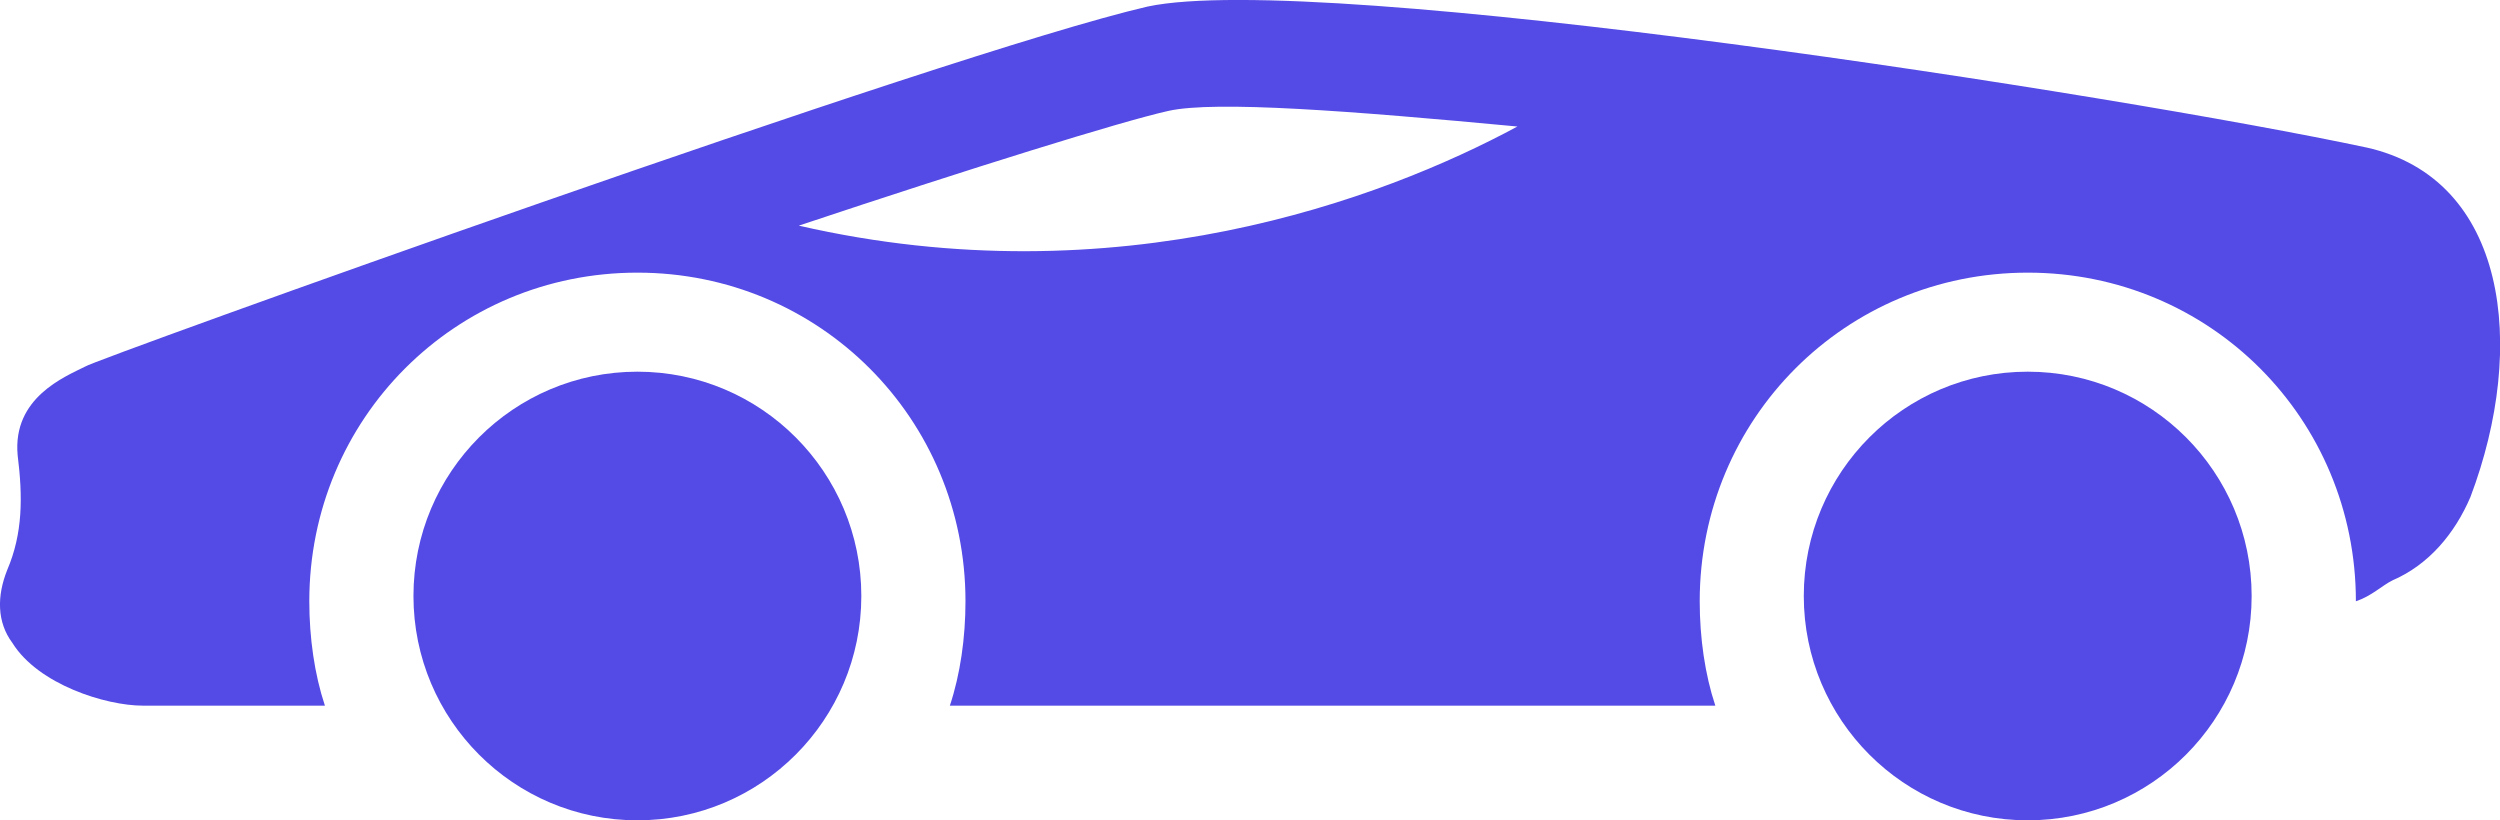 <svg width="448" height="147" viewBox="0 0 448 147" fill="none" xmlns="http://www.w3.org/2000/svg">
<g clip-path="url(#clip0_147_38)">
<path d="M424.024 26.423C380.166 17.067 236.454 -5.367 205.666 1.171C169.268 9.594 16.231 64.737 15.299 65.671C11.569 67.539 2.228 71.275 3.161 81.566C4.093 89.039 4.093 95.593 1.296 102.132C-0.569 106.802 -0.569 111.473 2.228 115.225C6.891 122.698 19.029 126.45 25.556 126.45H58.224C56.359 120.845 55.427 114.291 55.427 107.752C55.427 75.027 81.552 48.857 114.22 48.857C146.889 48.857 173.014 75.027 173.014 107.752C173.014 114.291 172.081 120.845 170.216 126.45H307.385C305.521 120.845 304.588 114.291 304.588 107.752C304.588 75.027 330.713 48.857 363.382 48.857C396.05 48.857 422.175 75.027 422.175 107.752C424.972 106.818 426.837 104.95 428.702 104.016C435.23 101.214 439.908 95.609 442.705 89.055C452.963 61.95 449.233 32.028 424.04 26.423H424.024ZM143.143 40.434C173.931 30.16 201.004 21.737 209.396 19.869C217.789 18.001 242.065 19.869 271.92 22.671C247.66 35.764 200.072 53.512 143.143 40.434Z" fill="#544AE5"/>
<path d="M363.366 147C385.528 147 403.494 129.003 403.494 106.803C403.494 84.603 385.528 66.606 363.366 66.606C341.204 66.606 323.238 84.603 323.238 106.803C323.238 129.003 341.204 147 363.366 147Z" fill="#544AE5"/>
<path d="M114.22 147C136.383 147 154.349 129.003 154.349 106.803C154.349 84.603 136.383 66.606 114.22 66.606C92.058 66.606 74.092 84.603 74.092 106.803C74.092 129.003 92.058 147 114.22 147Z" fill="#544AE5"/>
</g>
<defs>
<clipPath id="clip0_147_38">
<rect width="448" height="147" fill="white"/>
</clipPath>
</defs>
</svg>
